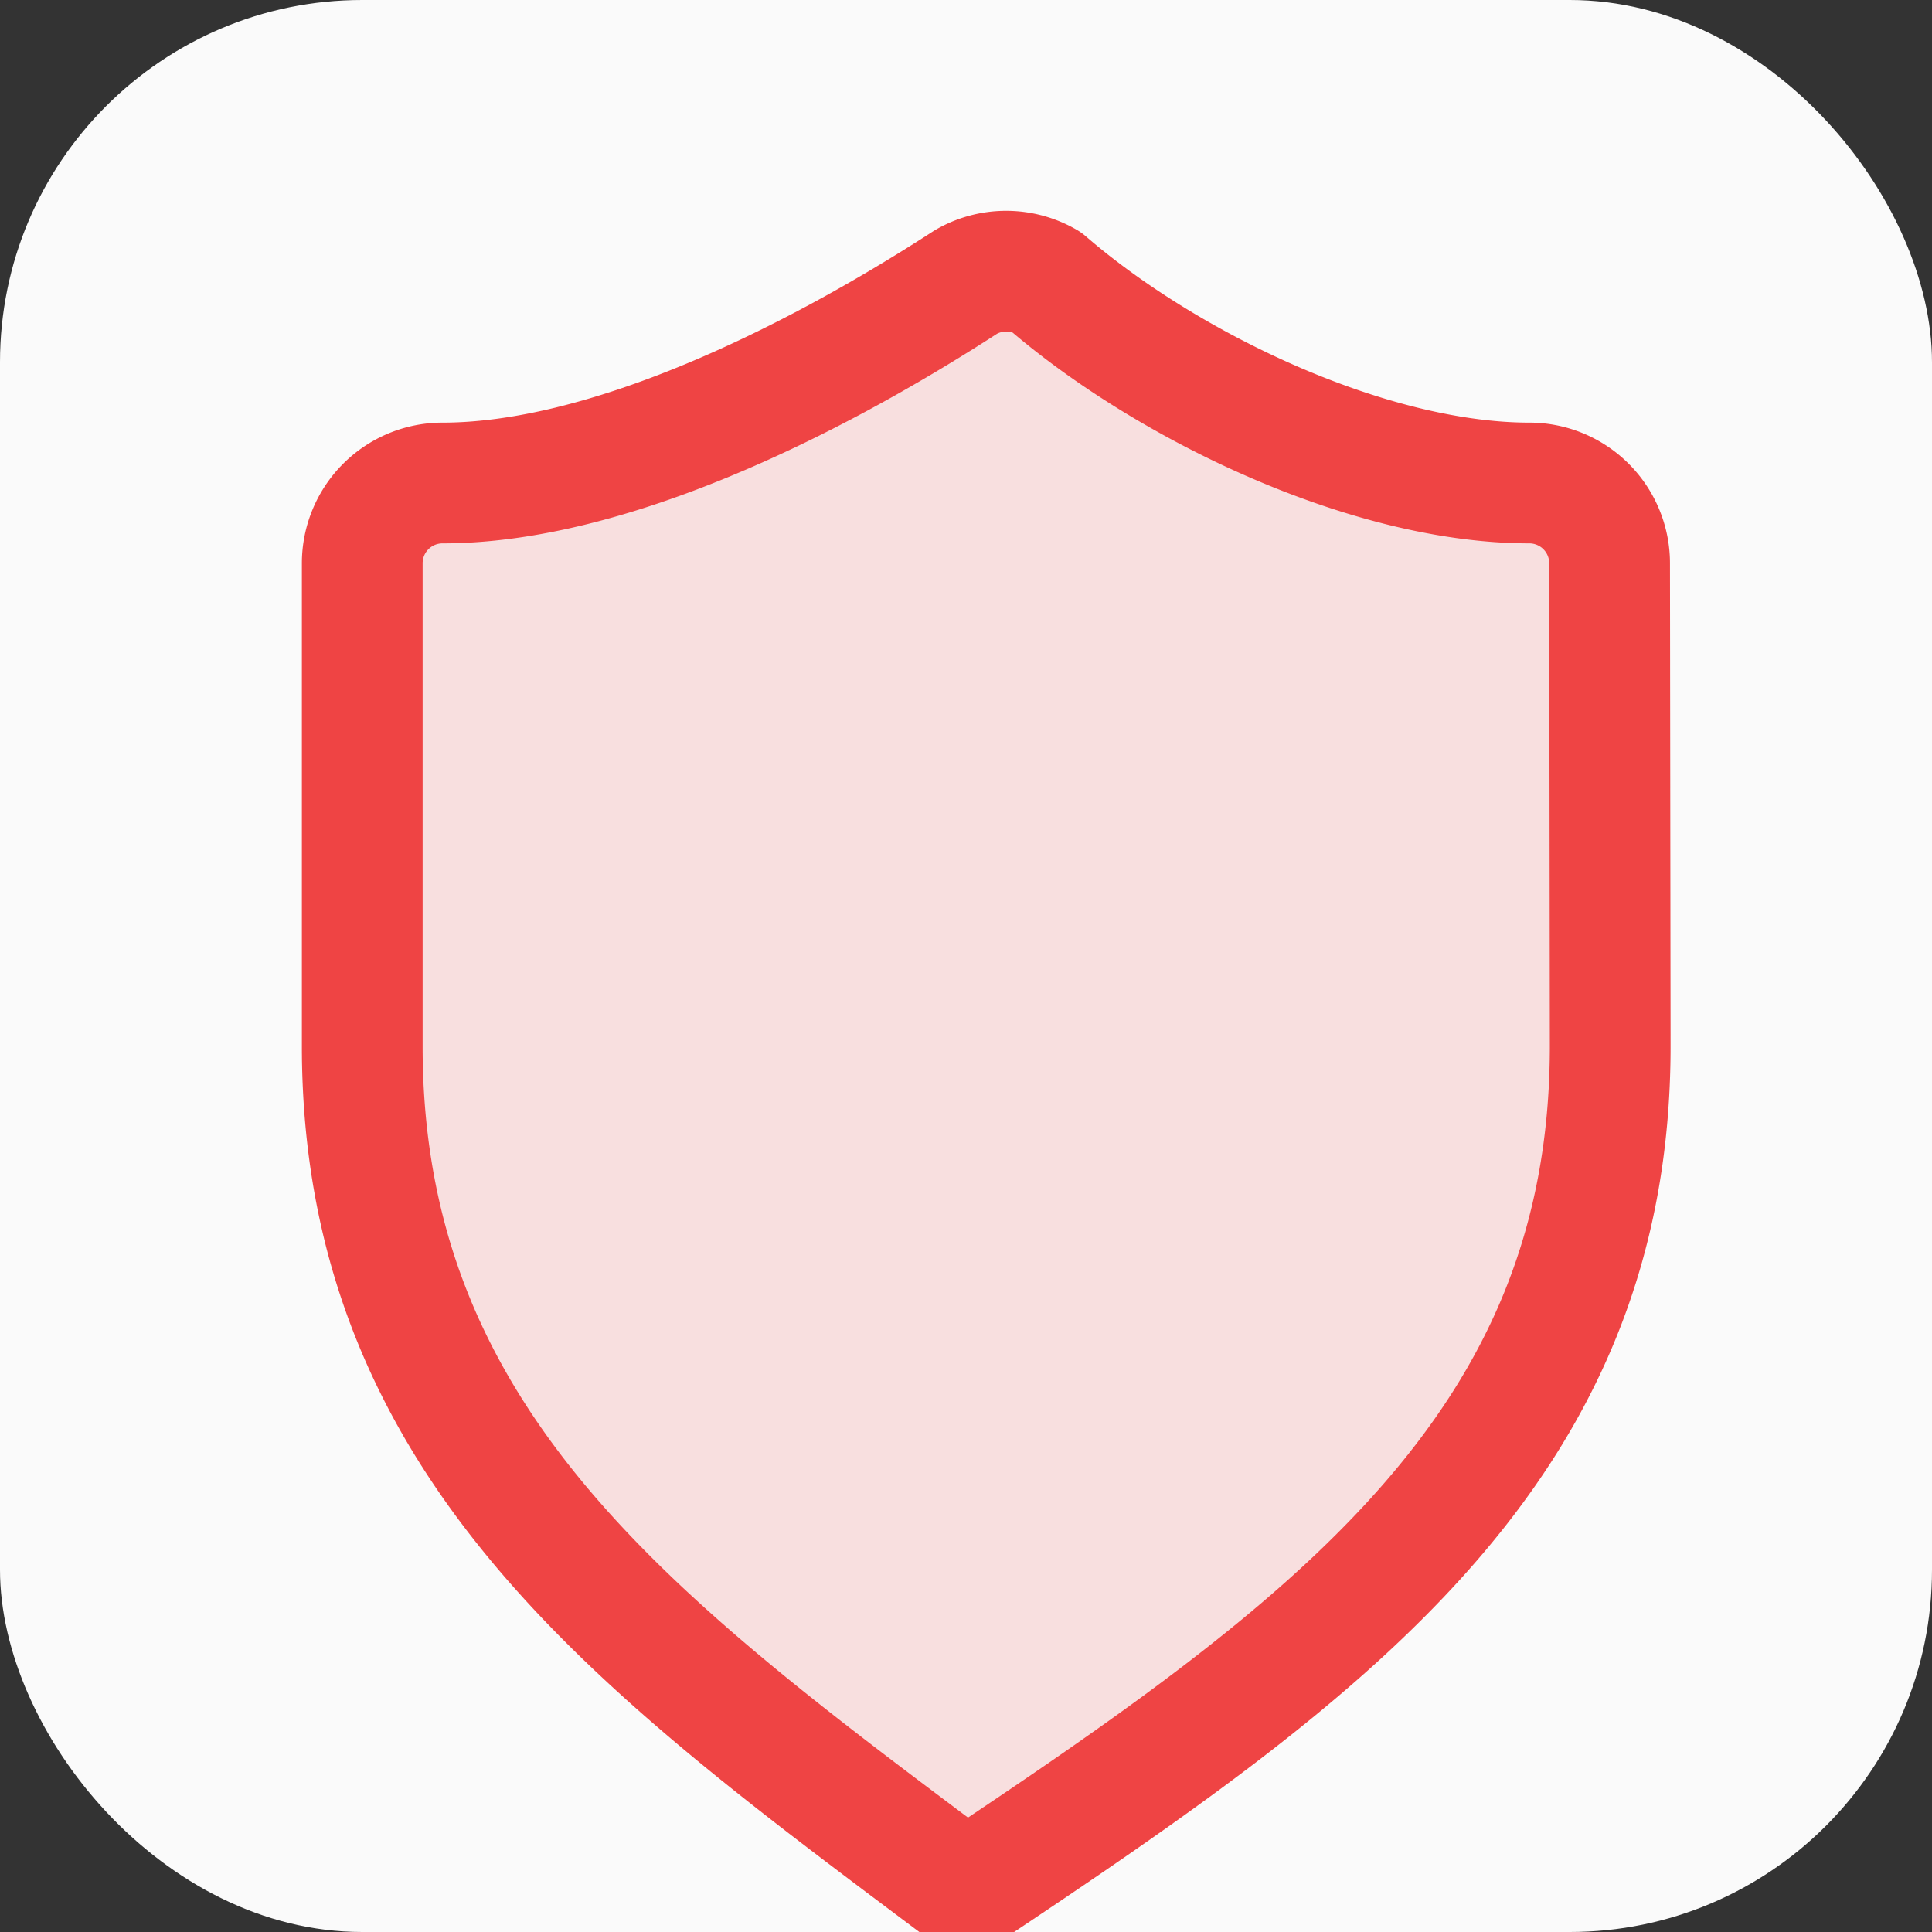 <svg width="32" height="32" viewBox="0 0 32 32" fill="none" xmlns="http://www.w3.org/2000/svg">
  <rect x="0" y="0" width="32" height="32" fill="#333333" stroke="none"/>
  <rect width="32" height="32" rx="6" fill="#fafafa"/>
  <path d="M26.67 17.33c0 6.67-4.67 10-10.67 14C10.67 27.33 6 24 6 17.33V9.33a1.33 1.33 0 0 1 1.33-1.33c2.67 0 6-1.6 8.67-3.33a1.33 1.33 0 0 1 1.33 0C19.33 6.4 22.67 8 25.33 8a1.33 1.33 0 0 1 1.33 1.33z"
        stroke="#ef4444"
        stroke-width="2"
        stroke-linecap="round"
        stroke-linejoin="round"
        fill="#ef4444"
        fill-opacity="0.15"/>
</svg>
